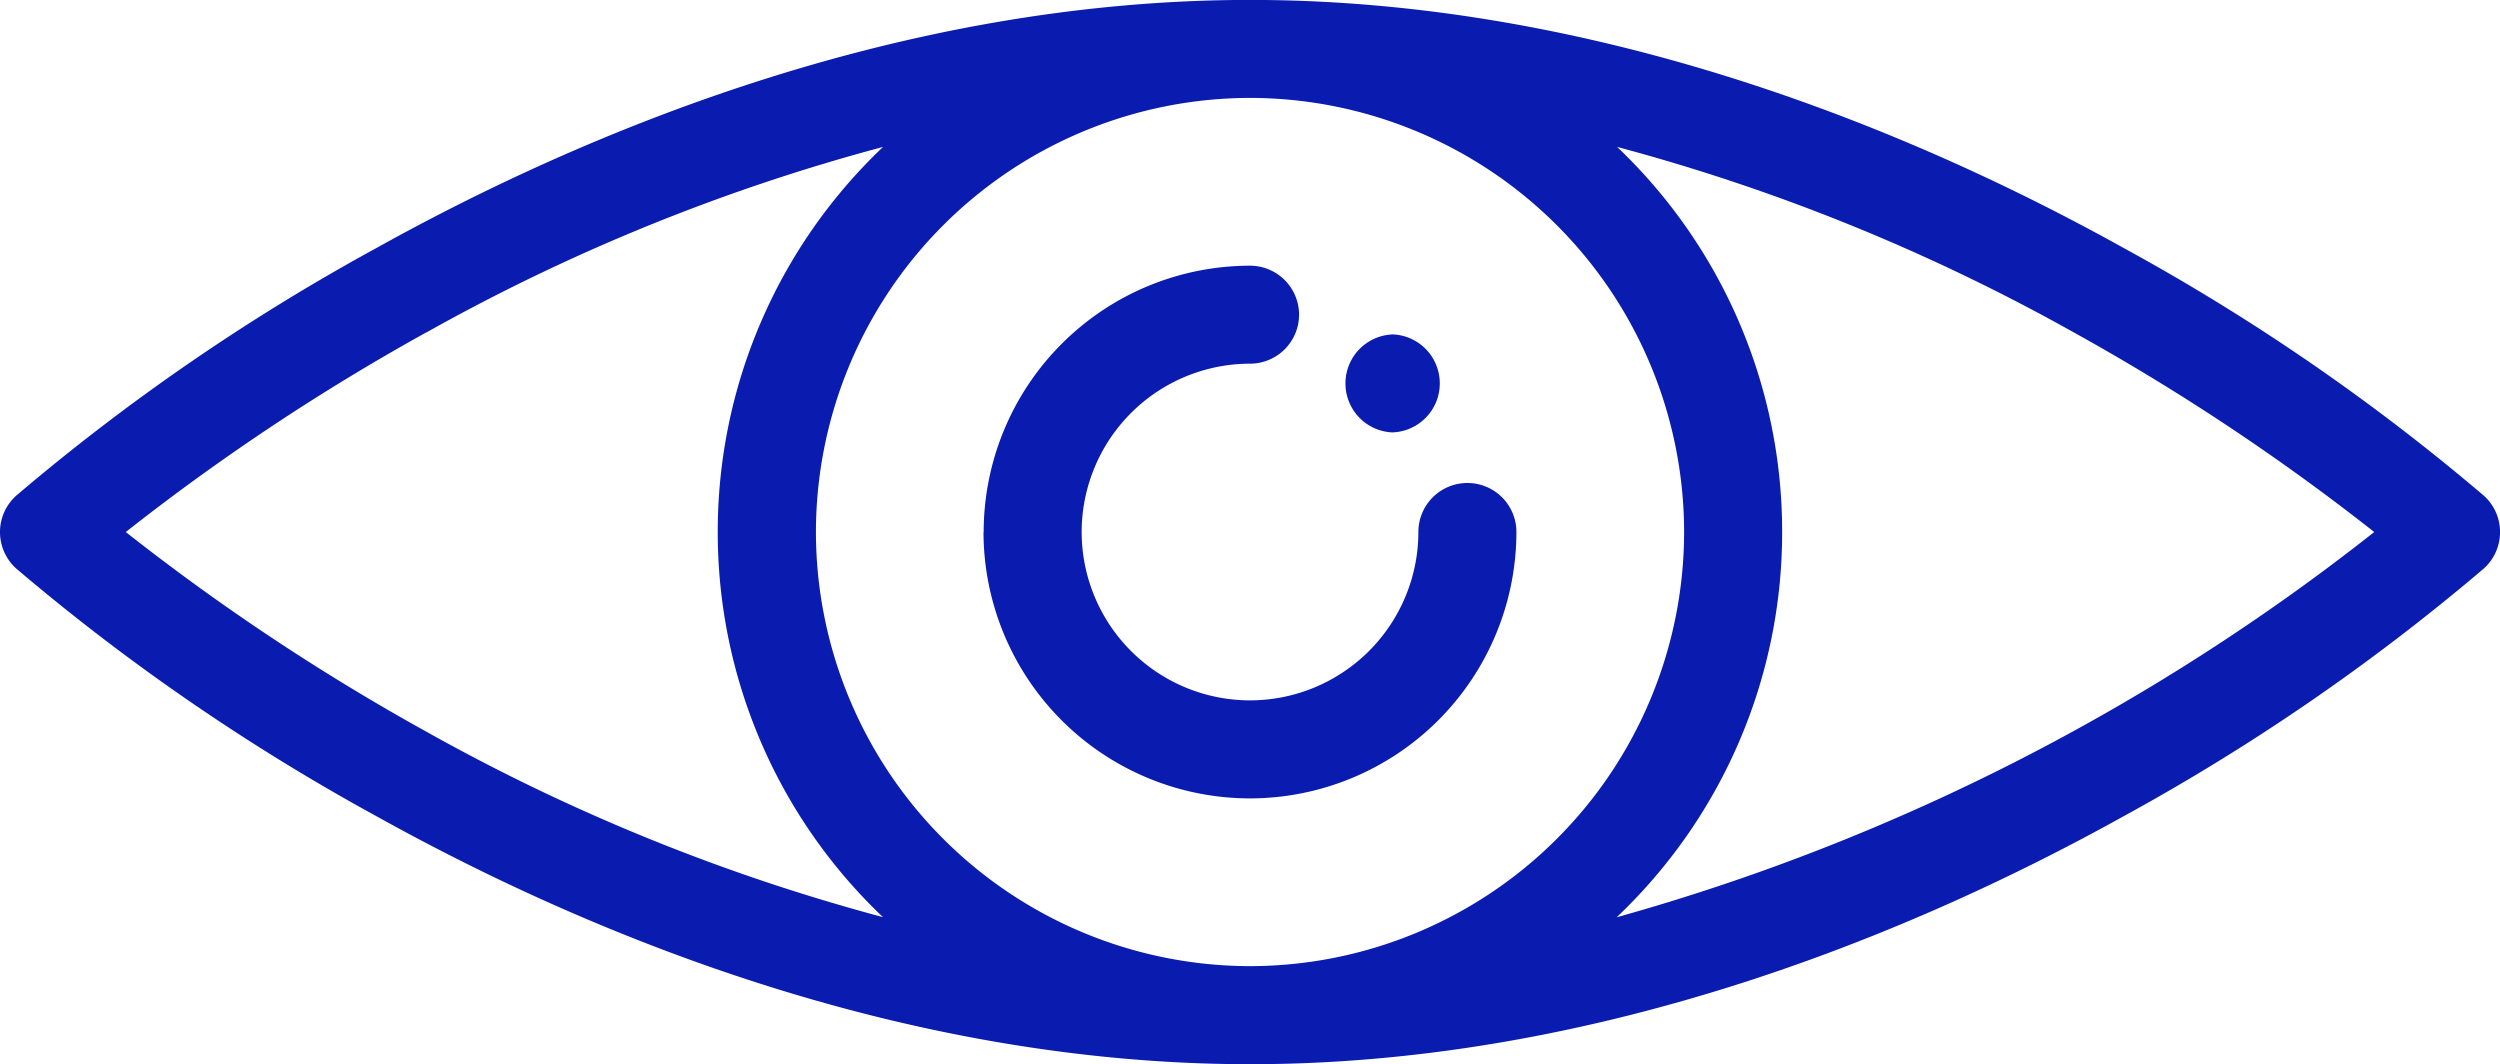 <svg xmlns="http://www.w3.org/2000/svg" fill="#0a1bb0" width="65.772" height="28"  viewBox="0 0 65.772 28"><path d="M-8668.457-1819.5a56.364,56.364,0,0,1-9.491-6.523,1.293,1.293,0,0,1-.427-.96,1.285,1.285,0,0,1,.427-.958,56.063,56.063,0,0,1,9.491-6.523c5.35-2.975,13.679-6.519,22.97-6.519s17.617,3.544,22.969,6.519a56.092,56.092,0,0,1,9.489,6.523,1.285,1.285,0,0,1,.427.958,1.293,1.293,0,0,1-.427.96,56.394,56.394,0,0,1-9.489,6.523c-5.352,2.973-13.68,6.517-22.969,6.517S-8663.107-1816.524-8668.457-1819.5Zm11.548-7.484a11.436,11.436,0,0,0,11.422,11.421,11.434,11.434,0,0,0,11.419-11.421,11.434,11.434,0,0,0-11.419-11.421A11.436,11.436,0,0,0-8656.909-1826.981Zm25.42,0a13.952,13.952,0,0,1-4.354,10.136,56.861,56.861,0,0,0,19.931-10.136,58.833,58.833,0,0,0-7.919-5.26,52.081,52.081,0,0,0-12-4.872A13.962,13.962,0,0,1-8631.489-1826.981Zm-35.656-5.26a58.754,58.754,0,0,0-7.921,5.26,58.752,58.752,0,0,0,7.921,5.26,52.081,52.081,0,0,0,12,4.872,13.961,13.961,0,0,1-4.347-10.132,13.952,13.952,0,0,1,4.35-10.132A51.956,51.956,0,0,0-8667.146-1832.241Zm14.649,5.26a7.014,7.014,0,0,1,7.007-7.007,1.291,1.291,0,0,1,1.291,1.289,1.291,1.291,0,0,1-1.291,1.289,4.433,4.433,0,0,0-4.429,4.428,4.434,4.434,0,0,0,4.429,4.43,4.435,4.435,0,0,0,4.43-4.43,1.289,1.289,0,0,1,1.289-1.289,1.289,1.289,0,0,1,1.29,1.289,7.018,7.018,0,0,1-7.009,7.009A7.016,7.016,0,0,1-8652.5-1826.981Zm10.746-5.2a1.29,1.29,0,0,1,0,2.579A1.29,1.29,0,0,1-8641.75-1832.182Z" transform="translate(8678.375 1840.981)"></path></svg>